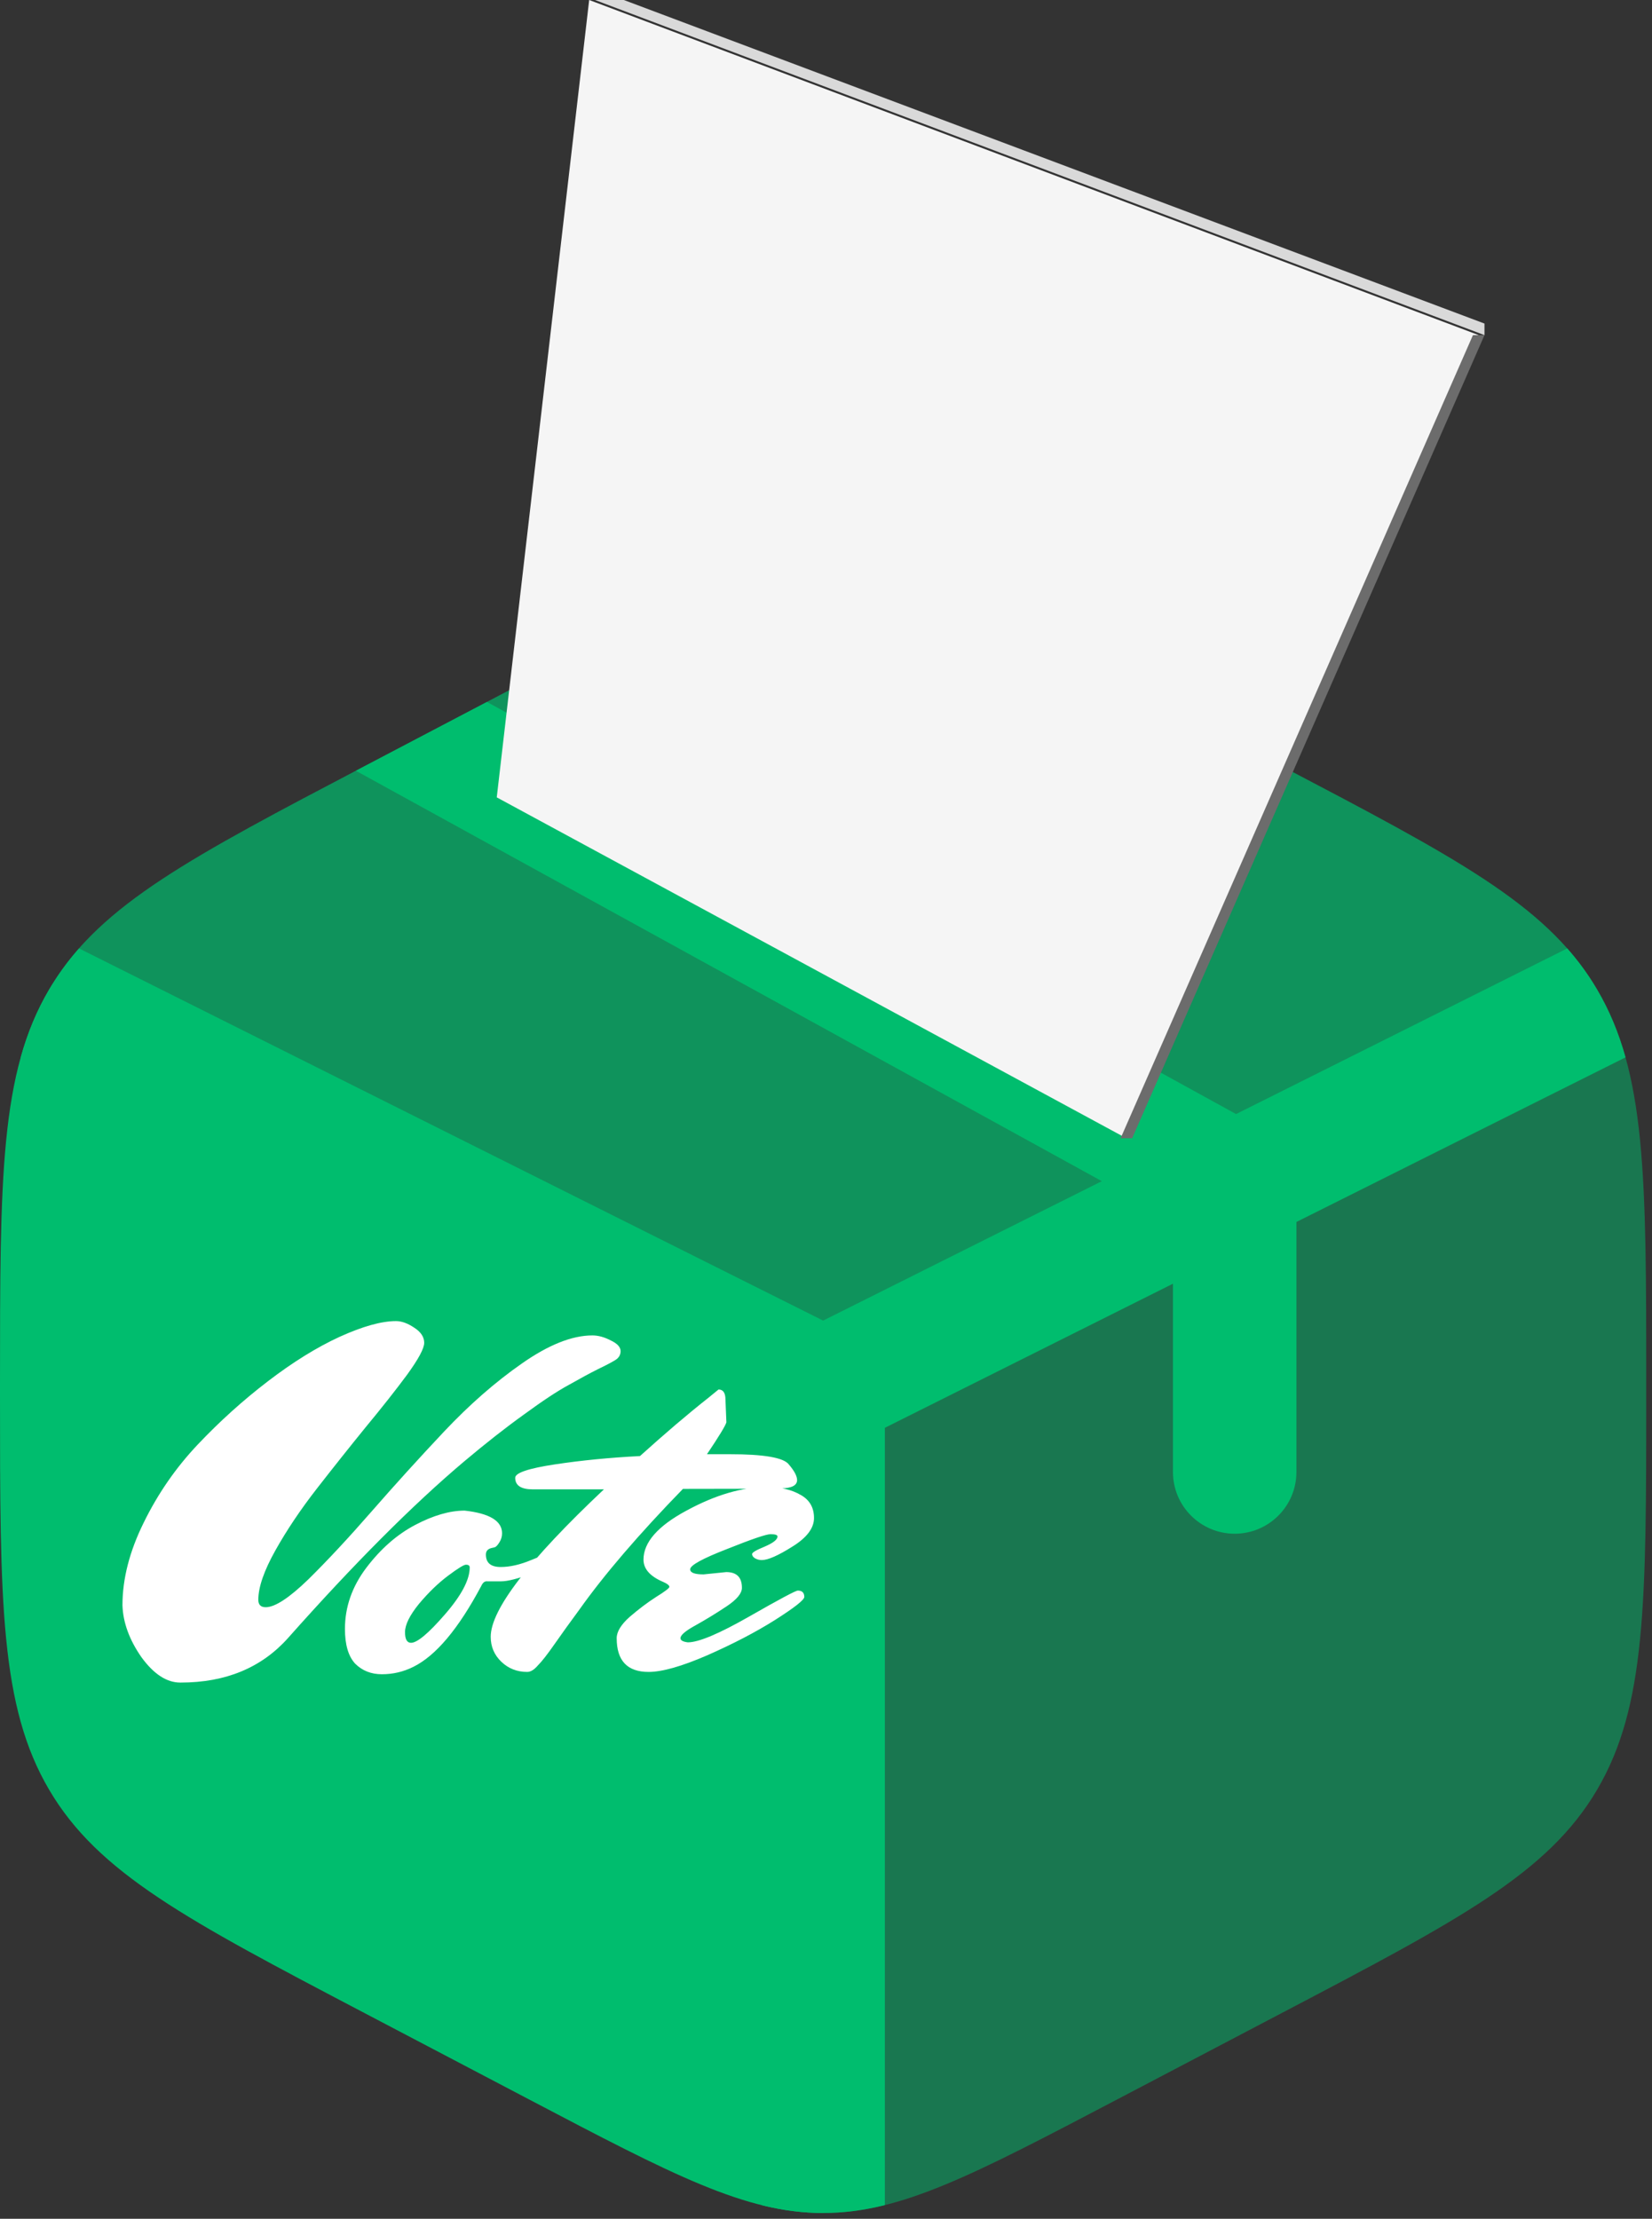 <svg width="143" height="192" viewBox="0 0 143 192" fill="none" xmlns="http://www.w3.org/2000/svg">
<rect x="0" y="0" width="143" height="192" fill="#333333" stroke="none"/>
<path d="M45.759 181.654C58.267 188.219 64.522 191.501 71.25 191.501V120.251L4.546 85.143C4.448 85.301 4.351 85.46 4.256 85.621C-4.76837e-07 92.85 0 101.845 0 119.834V120.667C0 138.657 -4.76837e-07 147.652 4.256 154.88C8.513 162.109 16.178 166.131 31.509 174.176L45.759 181.654Z" fill="#00BD6E"/>
<path opacity="0.7" d="M110.989 66.325L96.739 58.846C84.23 52.282 77.976 49 71.248 49C64.52 49 58.265 52.282 45.757 58.846L31.506 66.325C16.517 74.191 8.856 78.211 4.544 85.142L71.248 120.25L137.952 85.142C133.639 78.211 125.978 74.191 110.989 66.325Z" fill="#00BD6E"/>
<path opacity="0.5" d="M138.244 85.621C138.149 85.46 138.053 85.301 137.954 85.143L71.25 120.251V191.501C77.978 191.501 84.233 188.219 96.741 181.654L110.991 174.176C126.322 166.131 133.987 162.109 138.244 154.88C142.5 147.652 142.5 138.657 142.5 120.667V119.834C142.5 101.845 142.5 92.85 138.244 85.621Z" fill="#00BD6E"/>
<path d="M30.804 66.697C31.038 66.574 31.273 66.451 31.511 66.326L42.153 60.742L106.995 96.405L135.664 82.071C136.645 83.182 137.498 84.352 138.246 85.622C139.312 87.432 140.11 89.353 140.709 91.497L112.221 105.742V127.376C112.221 130.328 109.828 132.72 106.877 132.72C103.926 132.72 101.533 130.328 101.533 127.376V111.085L76.596 123.554V190.817C74.766 191.273 73.025 191.501 71.252 191.501C69.479 191.501 67.739 191.273 65.908 190.817V123.554L1.795 91.497C2.394 89.353 3.193 87.432 4.259 85.622C5.006 84.352 5.859 83.182 6.84 82.071L71.252 114.277L95.379 102.214L30.804 66.697Z" fill="#00BD6E"/>
<path d="M10.6 138.92C10.6 136.627 11.213 134.24 12.44 131.76C13.667 129.253 15.227 127 17.12 125C19.013 123 21.04 121.173 23.2 119.52C25.36 117.867 27.427 116.587 29.4 115.68C31.4 114.773 33.027 114.32 34.28 114.32C34.76 114.32 35.28 114.507 35.84 114.88C36.427 115.253 36.72 115.693 36.72 116.2C36.72 116.68 36.227 117.6 35.24 118.96C34.253 120.293 33.053 121.813 31.64 123.52C30.253 125.227 28.853 126.987 27.44 128.8C26.027 130.613 24.827 132.4 23.84 134.16C22.853 135.92 22.36 137.347 22.36 138.44C22.36 138.867 22.573 139.08 23 139.08C23.8 139.08 25.027 138.28 26.68 136.68C28.333 135.053 30.16 133.093 32.16 130.8C34.187 128.48 36.28 126.173 38.44 123.88C40.627 121.56 42.867 119.6 45.16 118C47.48 116.373 49.52 115.56 51.28 115.56C51.787 115.56 52.32 115.707 52.88 116C53.44 116.267 53.72 116.573 53.72 116.92C53.72 117.24 53.573 117.493 53.28 117.68C52.987 117.867 52.48 118.133 51.76 118.48C51.067 118.827 50.227 119.28 49.24 119.84C48.253 120.373 46.96 121.227 45.36 122.4C43.76 123.547 42.027 124.907 40.16 126.48C35.707 130.24 30.627 135.333 24.92 141.76C22.627 144.32 19.533 145.6 15.64 145.6H15.6C14.427 145.6 13.307 144.867 12.24 143.4C11.2 141.907 10.653 140.413 10.6 138.92ZM42.059 134.52C42.059 135.24 42.486 135.6 43.339 135.6C44.139 135.6 45.019 135.4 45.979 135C46.939 134.6 47.459 134.4 47.539 134.4C47.619 134.4 47.699 134.467 47.779 134.6C47.886 134.733 47.939 134.867 47.939 135C47.939 135.293 47.312 135.68 46.059 136.16C44.832 136.613 43.939 136.84 43.379 136.84C42.819 136.84 42.419 136.84 42.179 136.84C41.966 136.813 41.792 136.947 41.659 137.24C39.686 140.947 37.726 143.28 35.779 144.24C34.926 144.667 34.019 144.88 33.059 144.88C32.126 144.88 31.352 144.573 30.739 143.96C30.152 143.32 29.859 142.32 29.859 140.96C29.859 139.067 30.472 137.307 31.699 135.68C32.952 134.027 34.366 132.787 35.939 131.96C37.512 131.133 38.939 130.72 40.219 130.72C42.379 130.96 43.459 131.613 43.459 132.68C43.459 132.973 43.379 133.24 43.219 133.48C43.086 133.693 42.966 133.827 42.859 133.88C42.779 133.907 42.672 133.933 42.539 133.96C42.219 134.04 42.059 134.227 42.059 134.52ZM38.779 136.36C37.926 137 37.086 137.813 36.259 138.8C35.459 139.787 35.059 140.6 35.059 141.24C35.059 141.853 35.232 142.16 35.579 142.16C36.112 142.16 37.086 141.347 38.499 139.72C39.939 138.067 40.659 136.707 40.659 135.64C40.659 135.48 40.552 135.4 40.339 135.4C40.152 135.4 39.632 135.72 38.779 136.36ZM44.597 127.88C44.597 127.453 45.744 127.067 48.037 126.72C50.331 126.373 52.784 126.133 55.397 126C57.584 124.027 59.557 122.347 61.317 120.96L62.197 120.24C62.597 120.24 62.797 120.533 62.797 121.12L62.877 123.08C62.797 123.373 62.237 124.293 61.197 125.84H63.157C66.117 125.84 67.824 126.133 68.277 126.72C68.757 127.28 68.997 127.733 68.997 128.08C68.997 128.533 68.544 128.773 67.637 128.8C66.731 128.827 63.891 128.84 59.117 128.84C55.304 132.76 52.317 136.24 50.157 139.28C49.331 140.4 48.611 141.4 47.997 142.28C47.384 143.16 46.904 143.773 46.557 144.12C46.237 144.493 45.931 144.68 45.637 144.68C44.757 144.68 44.011 144.387 43.397 143.8C42.784 143.213 42.477 142.493 42.477 141.64C42.477 139.293 45.744 135.04 52.277 128.88H46.117C45.104 128.88 44.597 128.547 44.597 127.88ZM60.902 136.24L62.862 136.04C63.769 136.04 64.222 136.493 64.222 137.4C64.222 137.88 63.782 138.413 62.902 139C62.022 139.587 61.129 140.133 60.222 140.64C59.342 141.12 58.902 141.493 58.902 141.76C58.902 141.947 59.115 142.067 59.542 142.12C60.475 142.12 62.249 141.373 64.862 139.88C67.475 138.387 68.876 137.64 69.062 137.64C69.436 137.64 69.622 137.827 69.622 138.2C69.596 138.467 68.742 139.133 67.062 140.2C65.409 141.24 63.462 142.253 61.222 143.24C59.009 144.2 57.316 144.68 56.142 144.68C54.302 144.68 53.382 143.707 53.382 141.76C53.382 141.2 53.755 140.587 54.502 139.92C55.276 139.253 56.035 138.68 56.782 138.2C57.556 137.72 57.942 137.427 57.942 137.32C57.942 137.187 57.755 137.04 57.382 136.88C56.262 136.4 55.702 135.76 55.702 134.96C55.702 133.467 56.942 132.053 59.422 130.72C61.929 129.36 64.249 128.68 66.382 128.68C67.555 128.68 68.529 128.907 69.302 129.36C70.076 129.787 70.462 130.453 70.462 131.36C70.462 132.24 69.835 133.067 68.582 133.84C67.356 134.613 66.475 135 65.942 135C65.729 135 65.529 134.947 65.342 134.84C65.182 134.733 65.102 134.613 65.102 134.48C65.102 134.347 65.462 134.133 66.182 133.84C66.929 133.52 67.302 133.227 67.302 132.96C67.302 132.827 67.102 132.76 66.702 132.76C66.329 132.76 65.076 133.187 62.942 134.04C60.809 134.867 59.742 135.453 59.742 135.8C59.742 136.093 60.129 136.24 60.902 136.24Z" fill="white"/>
<path d="M51 0L128 29L97.5 98.5L43 69L51 0Z" fill="#F5F5F5"/>
<path d="M127.5 29H128.5L98 98.5H97L127.5 29Z" fill="#6C6C6C"/>
<path d="M54 0L128.5 28V29L51.5 0H54Z" fill="#D9D9D9"/>
</svg>

